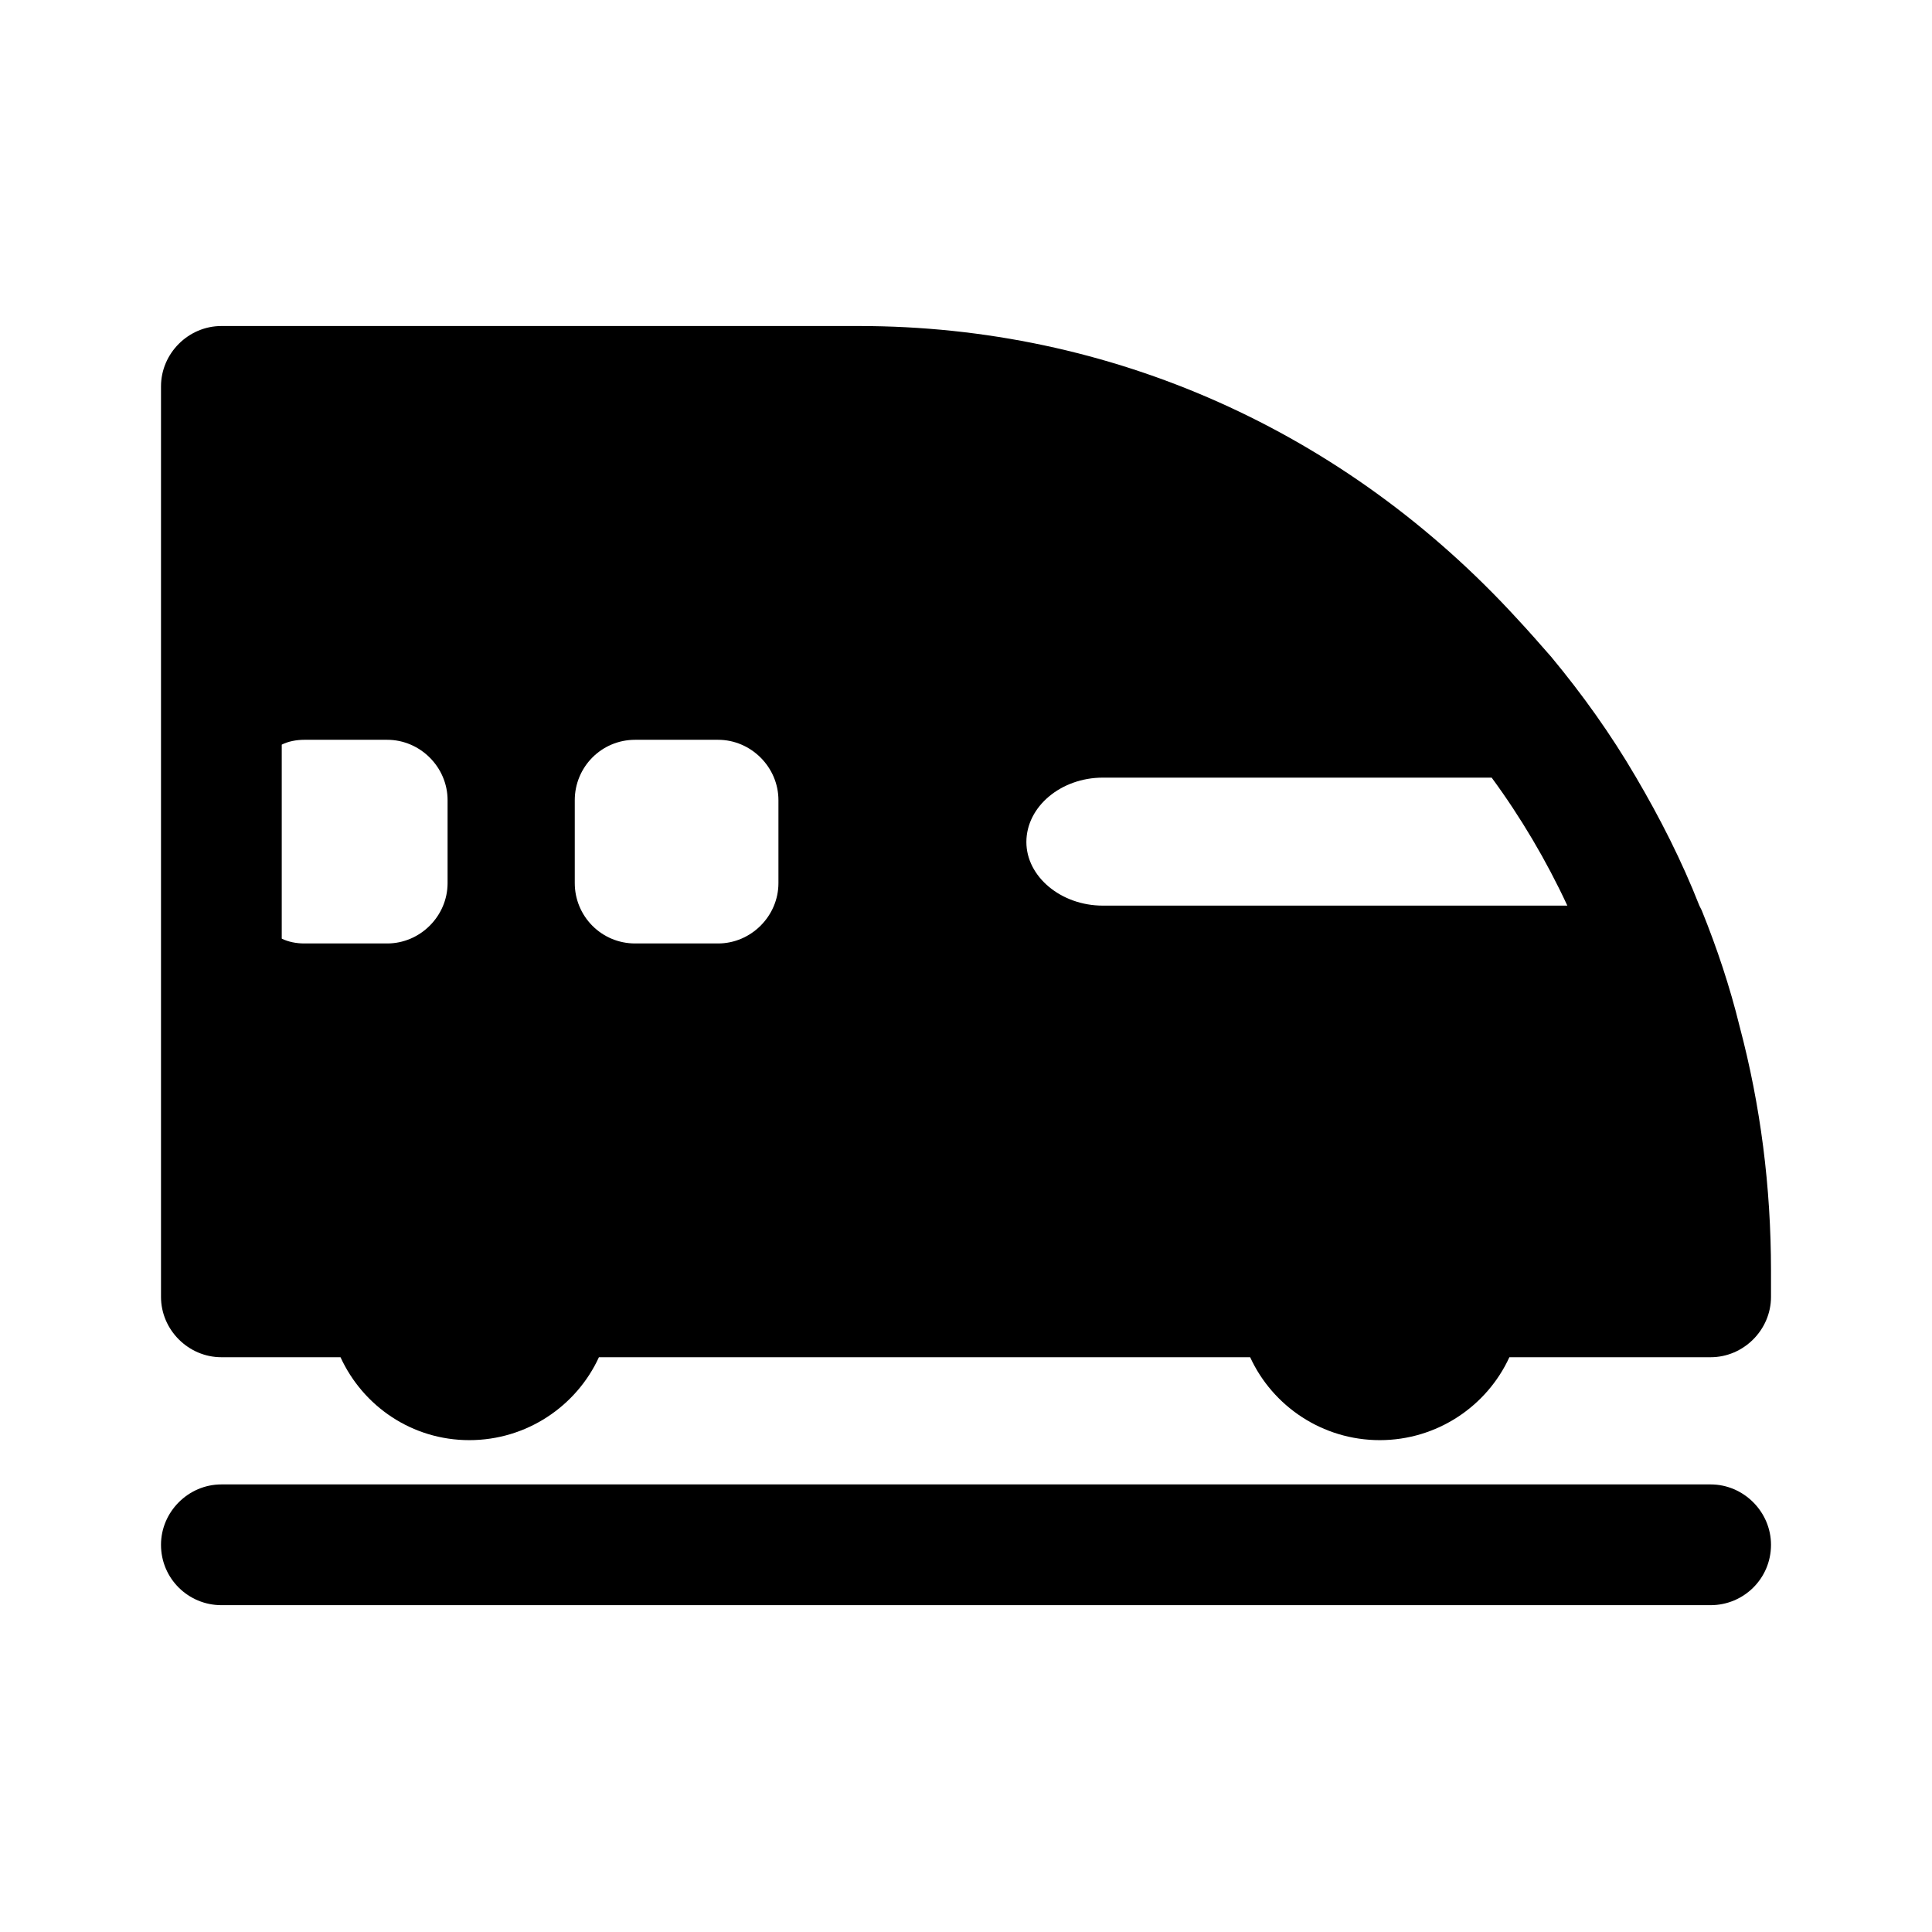 <svg width="24" height="24" viewBox="0 0 24 24" fill="none" xmlns="http://www.w3.org/2000/svg">
<path d="M21.25 18.44H2.75C2.34 18.44 2 18.78 2 19.19C2 19.61 2.34 19.94 2.75 19.94H21.25C21.66 19.94 22 19.61 22 19.19C22 18.78 21.66 18.44 21.25 18.44Z" fill="black"/>
<path d="M21.14 11.31C21.13 11.29 21.12 11.27 21.11 11.25C20.89 10.69 20.62 10.16 20.32 9.65C20.01 9.12 19.66 8.63 19.27 8.16C19.13 8 18.99 7.84 18.85 7.69C16.71 5.35 13.8 4.05 10.67 4.05H2.75C2.34 4.05 2 4.39 2 4.8V16.11C2 16.52 2.34 16.86 2.75 16.86H4.23C4.51 17.47 5.12 17.89 5.83 17.89C6.54 17.89 7.16 17.47 7.44 16.86H15.53C15.81 17.47 16.43 17.89 17.14 17.89C17.85 17.89 18.47 17.47 18.75 16.86H21.25C21.66 16.86 22 16.52 22 16.11V15.79C22 14.74 21.87 13.73 21.61 12.75C21.49 12.26 21.33 11.78 21.14 11.31ZM5.56 10.97C5.56 11.38 5.22 11.72 4.81 11.72H3.78C3.68 11.72 3.58 11.7 3.5 11.66V9.25C3.58 9.21 3.68 9.19 3.78 9.19H4.81C5.22 9.19 5.56 9.53 5.56 9.94V10.97ZM9.67 10.97C9.67 11.38 9.33 11.72 8.92 11.72H7.89C7.47 11.72 7.14 11.38 7.14 10.97V9.94C7.14 9.53 7.47 9.19 7.89 9.19H8.92C9.33 9.19 9.67 9.53 9.67 9.94V10.97ZM13.7 11.25C13.18 11.25 12.75 10.89 12.75 10.46C12.75 10.02 13.18 9.66 13.7 9.66H18.53C18.89 10.15 19.21 10.69 19.47 11.25H13.7Z" fill="black"/>
</svg>

